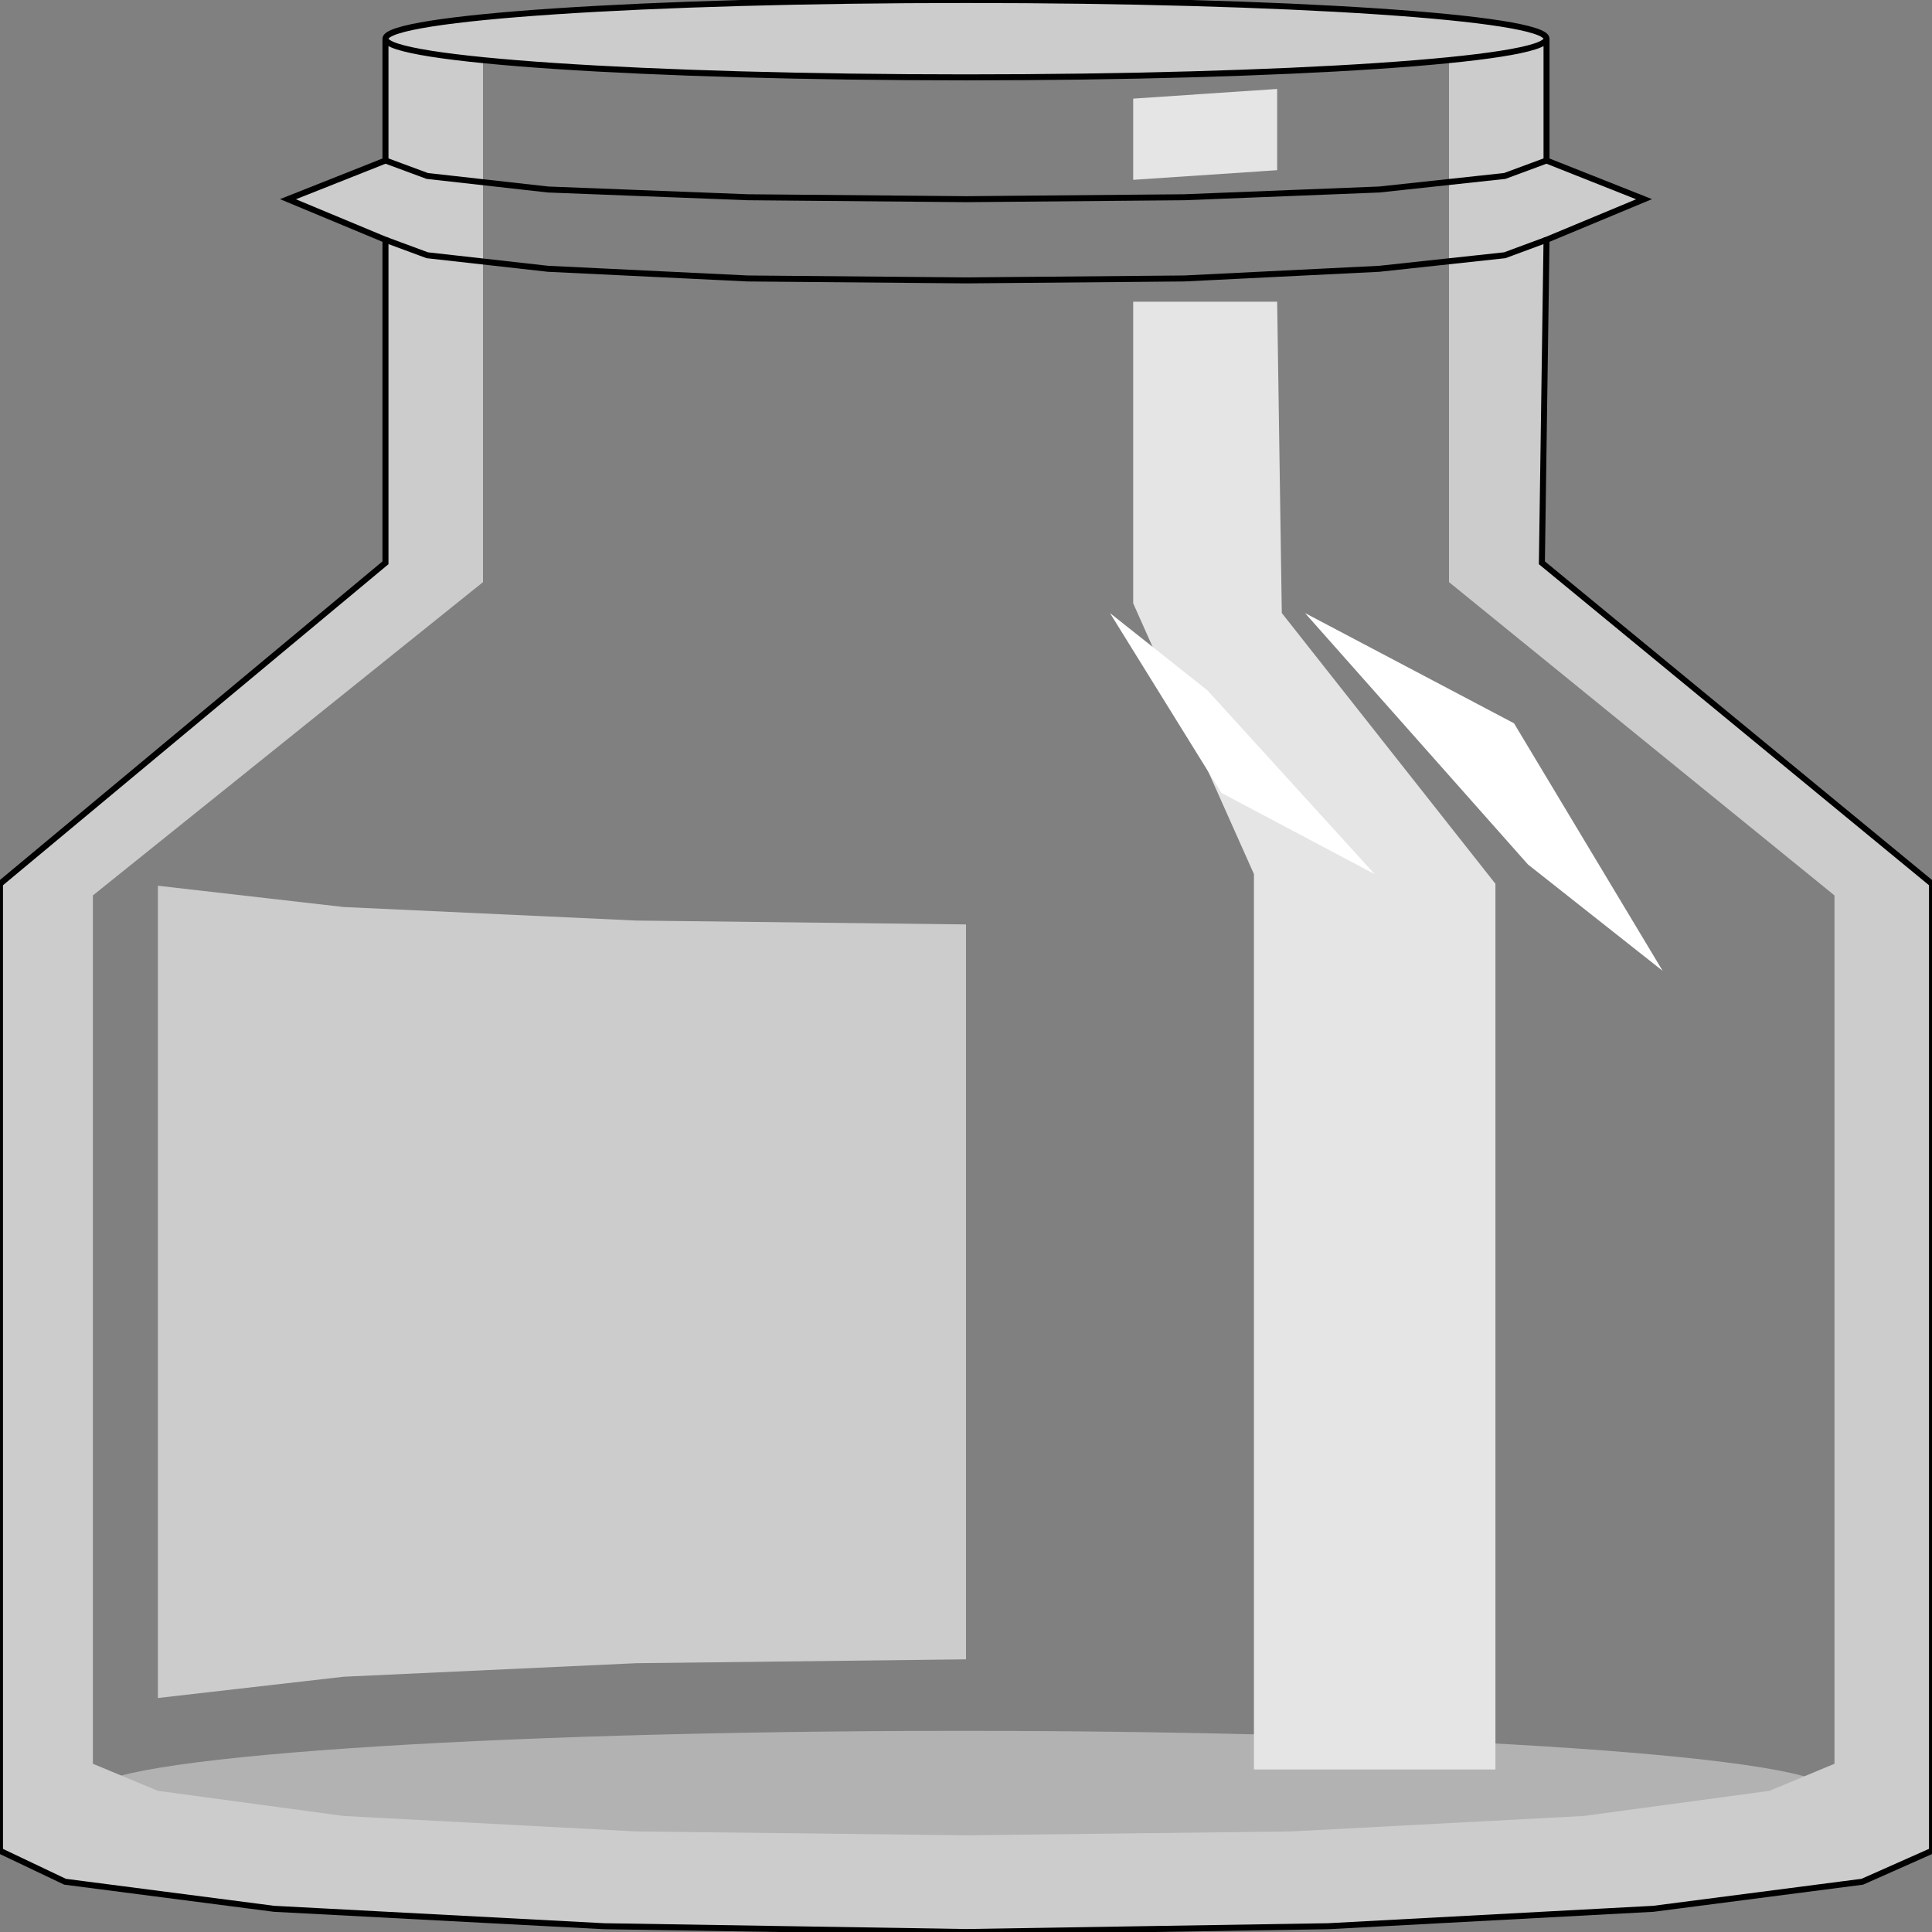 <svg width="150" height="150" viewBox="0 0 150 150" fill="none" xmlns="http://www.w3.org/2000/svg">
<rect x="0" y="0" width="150" height="150" fill="#808080" stroke="none"/>
<g clip-path="url(#clip0_2109_174811)">
<path d="M12.26 131.833L26.683 130.181L49.399 129.13L75 128.83V71.772L49.399 71.472L26.683 70.421L12.26 68.769V131.833Z" fill="#CCCCCC"/>
<path d="M74.64 5.253C91.168 5.253 104.568 4.581 104.568 3.752C104.568 2.922 91.168 2.25 74.64 2.25C58.111 2.25 44.712 2.922 44.712 3.752C44.712 4.581 58.111 5.253 74.64 5.253Z" fill="#E5E5E5"/>
<path d="M74.64 143.692C111.879 143.692 142.068 141.608 142.068 139.037C142.068 136.467 111.879 134.383 74.64 134.383C37.4 134.383 7.212 136.467 7.212 139.037C7.212 141.608 37.4 143.692 74.64 143.692Z" fill="#B2B2B2"/>
<path d="M112.5 4.656L120.072 3.004V12.463L127.644 15.466L120.072 18.619L119.712 43.695L150 68.62V143.695L144.591 146.097L128.365 148.199L103.125 149.55L75 150.001L46.875 149.55L21.274 148.199L5.048 146.097L0 143.695V68.62L29.928 43.695V18.619L22.356 15.466L29.928 12.463V3.004L37.5 4.656V45.196L7.212 69.52V136.938L12.26 139.04L26.683 140.992L49.399 142.193L75 142.493L100.24 142.193L122.957 140.992L137.38 139.04L142.428 136.938V69.52L112.5 45.196V4.656Z" fill="#CCCCCC"/>
<path d="M120.072 12.461L116.827 13.662L107.091 14.713L91.947 15.314L75 15.464L58.053 15.314L42.548 14.713L33.173 13.662L29.928 12.461" stroke="black" stroke-width="0.465"/>
<path d="M120.072 18.617L116.827 19.818L107.091 20.869L91.947 21.62L75 21.77L58.053 21.62L42.548 20.869L33.173 19.818L29.928 18.617" stroke="black" stroke-width="0.465"/>
<path d="M120.072 3.004V12.463L127.644 15.466L120.072 18.619L119.712 43.695L150 68.62V143.695L144.591 146.097L128.365 148.199L103.125 149.55L75 150.001L46.875 149.55L21.274 148.199L5.048 146.097L0 143.695V68.62L29.928 43.695V18.619L22.356 15.466L29.928 12.463V3.004" stroke="black" stroke-width="0.465"/>
<path d="M75 6.006C99.892 6.006 120.072 4.662 120.072 3.003C120.072 1.344 99.892 0 75 0C50.107 0 29.928 1.344 29.928 3.003C29.928 4.662 50.107 6.006 75 6.006Z" fill="#CCCCCC"/>
<path d="M75 6.006C99.892 6.006 120.072 4.662 120.072 3.003C120.072 1.344 99.892 0 75 0C50.107 0 29.928 1.344 29.928 3.003C29.928 4.662 50.107 6.006 75 6.006Z" stroke="black" stroke-width="0.465"/>
<path d="M97.356 137.386V67.866L87.981 46.845V23.422H99.158L99.519 47.596L116.105 68.617V137.386H97.356Z" fill="#E5E5E5"/>
<path d="M87.981 13.963V7.657L99.158 6.906V13.213L87.981 13.963Z" fill="#E5E5E5"/>
<path d="M129.087 75.375L117.548 56.156L101.322 47.598L118.63 67.117L129.087 75.375Z" fill="white"/>
<path d="M86.178 47.598L94.832 61.562L106.731 67.868L93.75 53.604L86.178 47.598Z" fill="white"/>
</g>
<defs>
<clipPath id="clip0_2109_174811">
<rect width="150" height="150" fill="white"/>
</clipPath>
</defs>
</svg>
